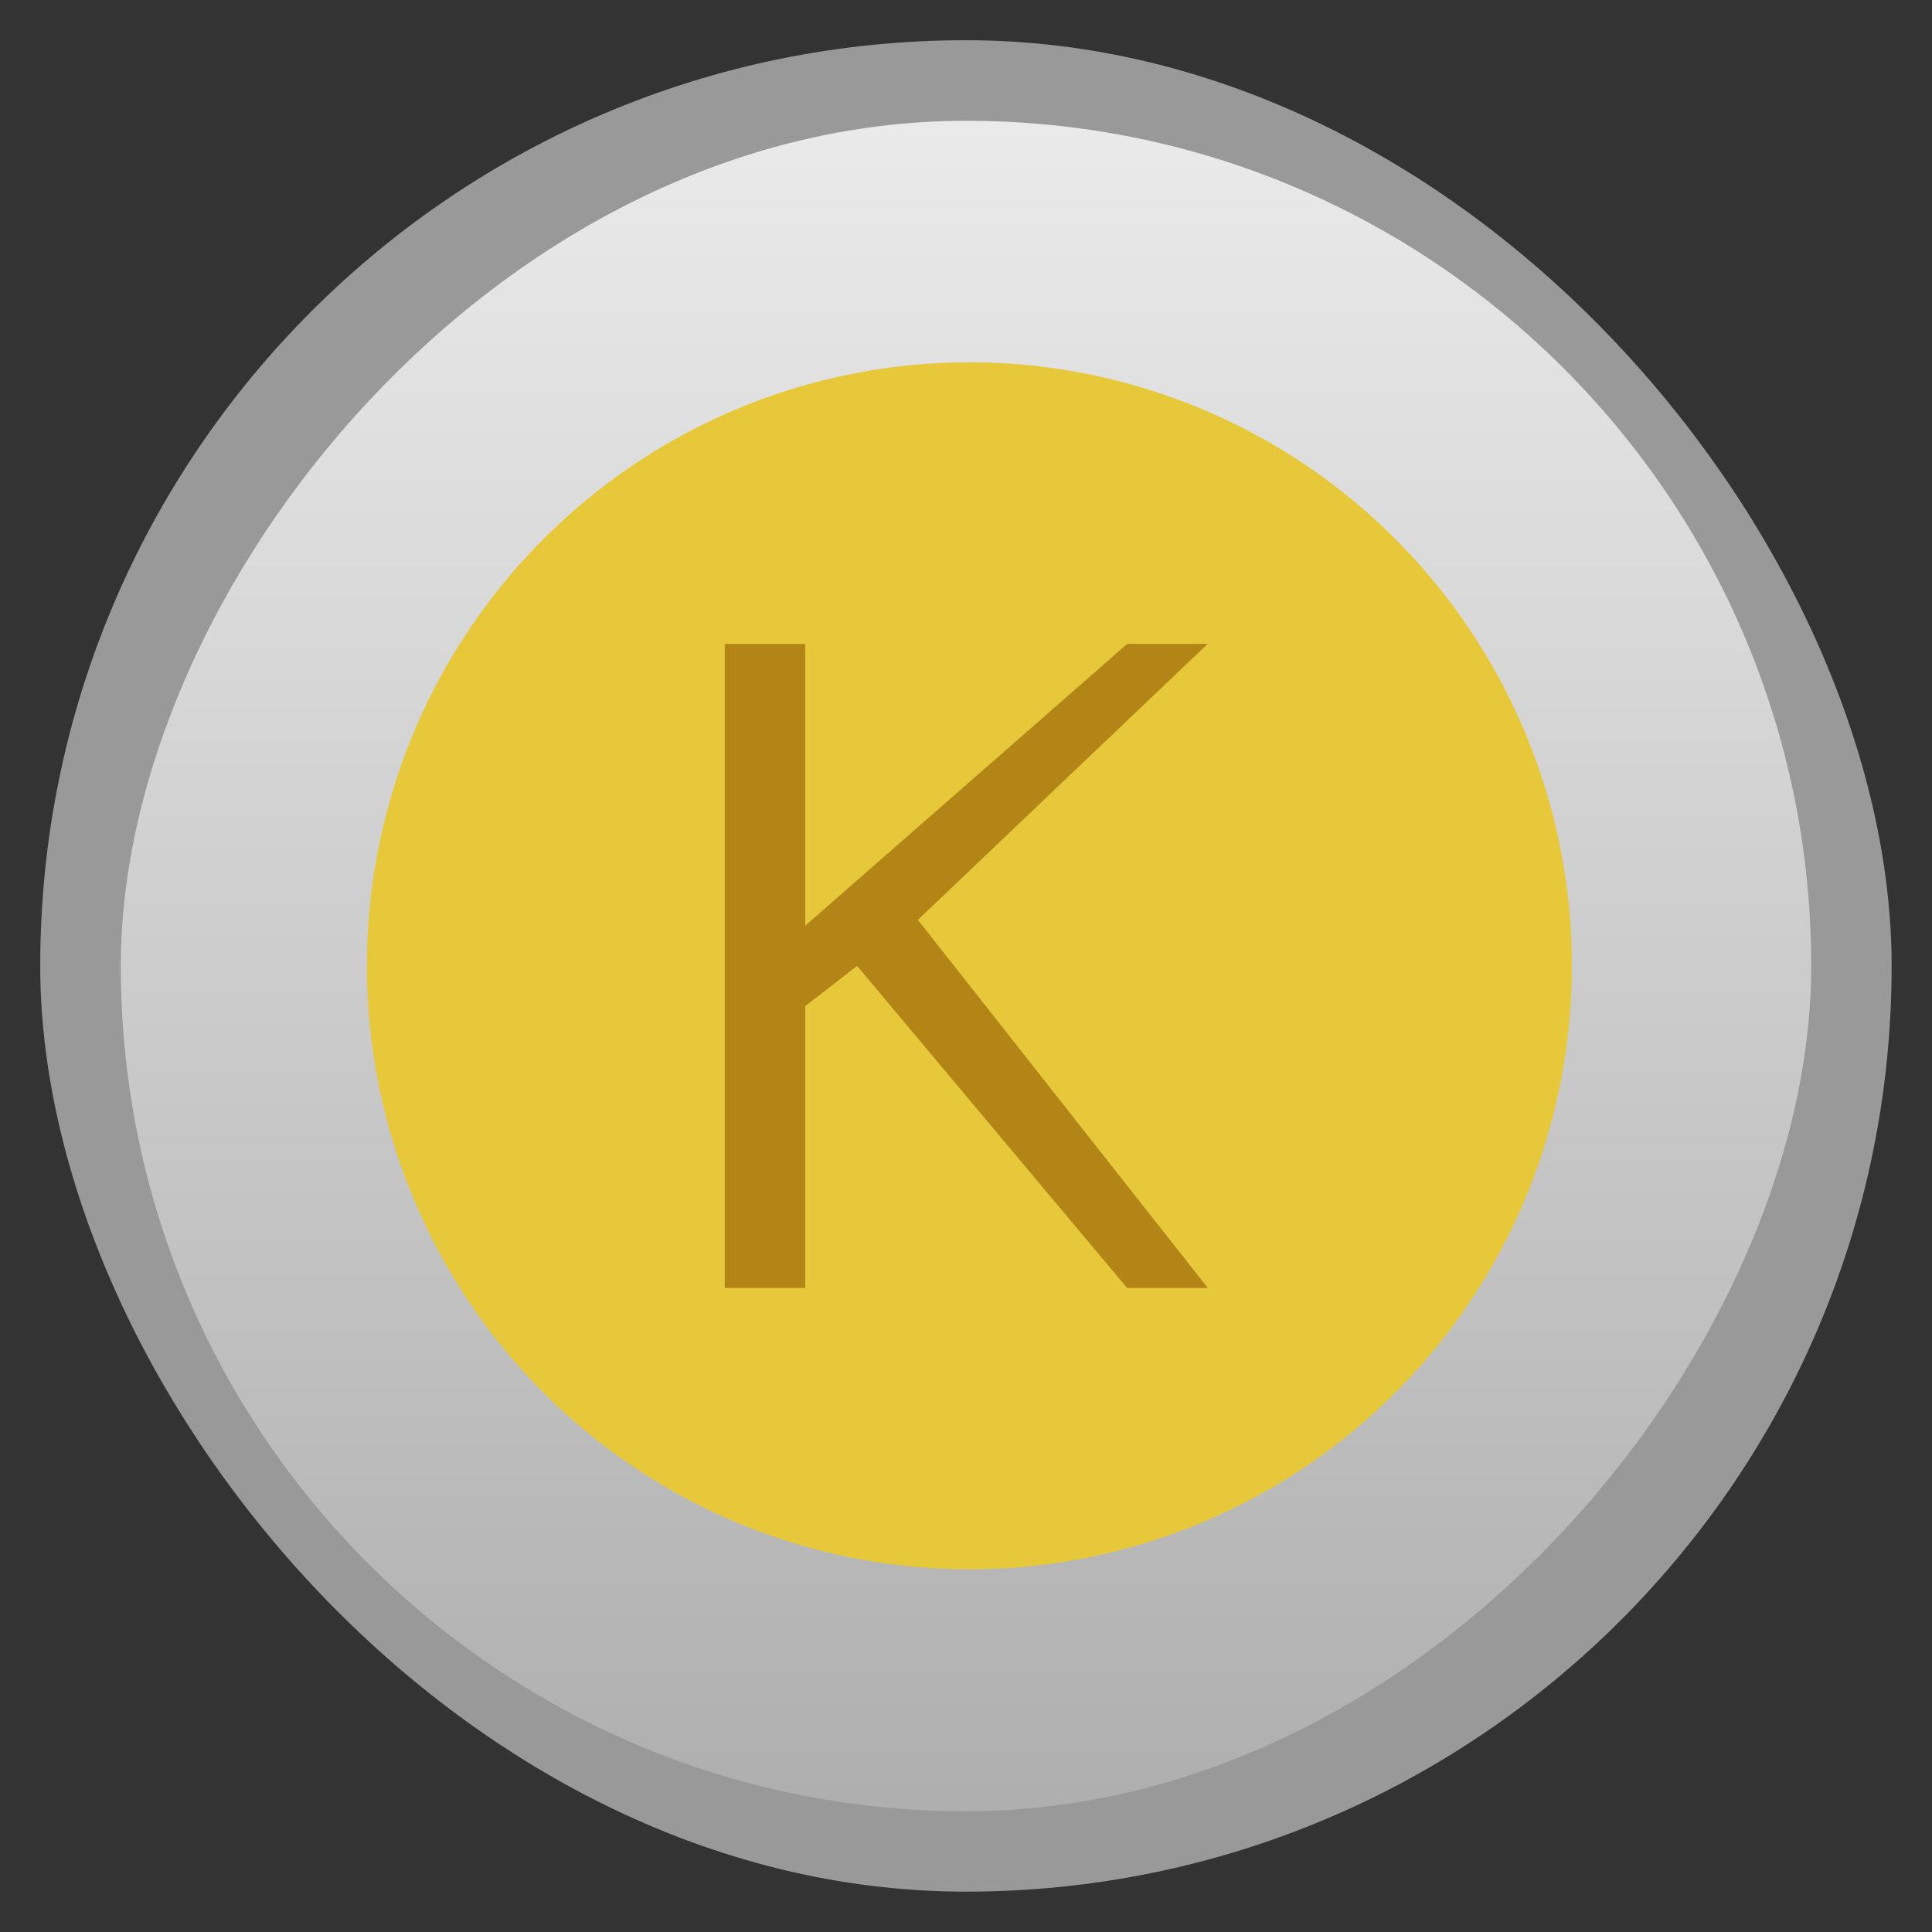 <?xml version="1.0" encoding="UTF-8" standalone="no"?>
<svg
   xmlns:dc="http://purl.org/dc/elements/1.1/"
   xmlns:cc="http://creativecommons.org/ns#"
   xmlns:rdf="http://www.w3.org/1999/02/22-rdf-syntax-ns#"
   xmlns:svg="http://www.w3.org/2000/svg"
   xmlns="http://www.w3.org/2000/svg"
   xmlns:xlink="http://www.w3.org/1999/xlink"
   xmlns:sodipodi="http://sodipodi.sourceforge.net/DTD/sodipodi-0.dtd"
   xmlns:inkscape="http://www.inkscape.org/namespaces/inkscape"
   width="48"
   viewBox="0 0 13.547 13.547"
   height="48"
   id="svg2"
   version="1.1"
   inkscape:version="0.48.4 r9939"
   sodipodi:docname="access.svg">
  <rect x="0" y="0" width="13.547" height="13.547" fill="#333333" stroke="none"/>
  <sodipodi:namedview
     pagecolor="#ffffff"
     bordercolor="#666666"
     borderopacity="1"
     objecttolerance="10"
     gridtolerance="10"
     guidetolerance="10"
     inkscape:pageopacity="0"
     inkscape:pageshadow="2"
     inkscape:window-width="1366"
     inkscape:window-height="742"
     id="namedview22"
     showgrid="true"
     inkscape:zoom="8.550298"
     inkscape:cx="39.97232"
     inkscape:cy="25.545586"
     inkscape:window-x="0"
     inkscape:window-y="26"
     inkscape:window-maximized="1"
     inkscape:current-layer="svg2">
    <inkscape:grid
       type="xygrid"
       id="grid3766" />
  </sodipodi:namedview>
  <defs
     id="defs4">
    <linearGradient
       id="linearGradient4460">
      <stop
         offset="0"
         style="stop-color:#215987"
         id="stop7" />
      <stop
         offset="1"
         style="stop-color:#8cb2d6"
         id="stop9" />
    </linearGradient>
    <linearGradient
       gradientTransform="matrix(1.105,0,0,1.105,-134.279,-295.762)"
       xlink:href="#linearGradient4460"
       id="linearGradient3002"
       y1="279.096"
       y2="268.33"
       gradientUnits="userSpaceOnUse"
       x2="0" />
    <linearGradient
       y2="16.269"
       x2="-27.059"
       y1="149.11"
       x1="167.61"
       gradientTransform="matrix(1.19,0,0,1.19,-17.299,-16.569)"
       gradientUnits="userSpaceOnUse"
       id="linearGradient4230"
       xlink:href="#linearGradient4144"
       inkscape:collect="always" />
    <linearGradient
       id="linearGradient4144">
      <stop
         id="stop4146"
         offset="0"
         style="stop-color:#eaeaea;stop-opacity:1;" />
      <stop
         id="stop4148"
         offset="1"
         style="stop-color:#aeaeae;stop-opacity:1;" />
    </linearGradient>
    <linearGradient
       inkscape:collect="always"
       xlink:href="#linearGradient4144"
       id="linearGradient3819"
       gradientUnits="userSpaceOnUse"
       gradientTransform="matrix(1.19,0,0,1.19,-17.299,-16.569)"
       x1="167.61"
       y1="149.11"
       x2="-27.059"
       y2="16.269" />
    <linearGradient
       inkscape:collect="always"
       xlink:href="#linearGradient4144"
       id="linearGradient3835"
       gradientUnits="userSpaceOnUse"
       gradientTransform="matrix(1.19,0,0,1.19,-17.299,-16.569)"
       x1="167.61"
       y1="149.11"
       x2="-27.059"
       y2="16.269" />
    <linearGradient
       inkscape:collect="always"
       xlink:href="#linearGradient4144"
       id="linearGradient3852"
       gradientUnits="userSpaceOnUse"
       gradientTransform="matrix(1.19,0,0,1.19,-17.299,-16.569)"
       x1="167.61"
       y1="149.11"
       x2="-27.059"
       y2="16.269" />
    <linearGradient
       inkscape:collect="always"
       xlink:href="#linearGradient4144"
       id="linearGradient3865"
       gradientUnits="userSpaceOnUse"
       gradientTransform="matrix(0.078,0,0,0.078,14.804,-0.788)"
       x1="167.61"
       y1="149.11"
       x2="-27.059"
       y2="16.269" />
    <linearGradient
       inkscape:collect="always"
       xlink:href="#linearGradient4144"
       id="linearGradient3869"
       gradientUnits="userSpaceOnUse"
       gradientTransform="matrix(1.105,0,0,1.105,-134.279,-309.309)"
       y1="279.096"
       x2="0"
       y2="268.33" />
  </defs>
  <rect
     id="rect14"
     style="opacity:0.5;fill:#ffffff;fill-rule:evenodd"
     height="12.982"
     rx="6.491"
     y="0.282"
     x="0.282"
     width="12.982" />
  <rect
     id="rect16"
     style="fill:url(#linearGradient3869);fill-opacity:1;fill-rule:evenodd"
     height="11.853"
     rx="5.926"
     y="-12.7"
     x="0.847"
     width="11.853"
     transform="scale(1,-1)" />
  <path
     transform="matrix(0.227,0,0,0.206,18.178,2.708)"
     d="m -31.525,19.729 a 18.61,20.542 0 1 1 -37.22,0 18.61,20.542 0 1 1 37.22,0 z"
     sodipodi:ry="20.542374"
     sodipodi:rx="18.61017"
     sodipodi:cy="19.728813"
     sodipodi:cx="-50.135593"
     id="path3760"
     style="fill:#e7c83a;fill-opacity:1;stroke:none"
     sodipodi:type="arc" />
  <path
     style="font-size:5.504px;font-style:normal;font-variant:normal;font-weight:normal;font-stretch:normal;line-height:125%;letter-spacing:0px;word-spacing:0px;fill:#b28516;fill-opacity:1;stroke:none;font-family:Open Sans;-inkscape-font-specification:Sans"
     sodipodi:nodetypes="ccccccccccccc"
     inkscape:connector-curvature="0"
     id="path3769"
     d="m 8.467,9.031 -0.564,2e-7 -1.893,-2.258 -0.364,0.282 0,1.976 -0.564,-2e-7 0,-4.516 0.564,1e-7 0,1.976 2.258,-1.976 0.564,0 -2.032,1.935 2.032,2.58" />
</svg>
